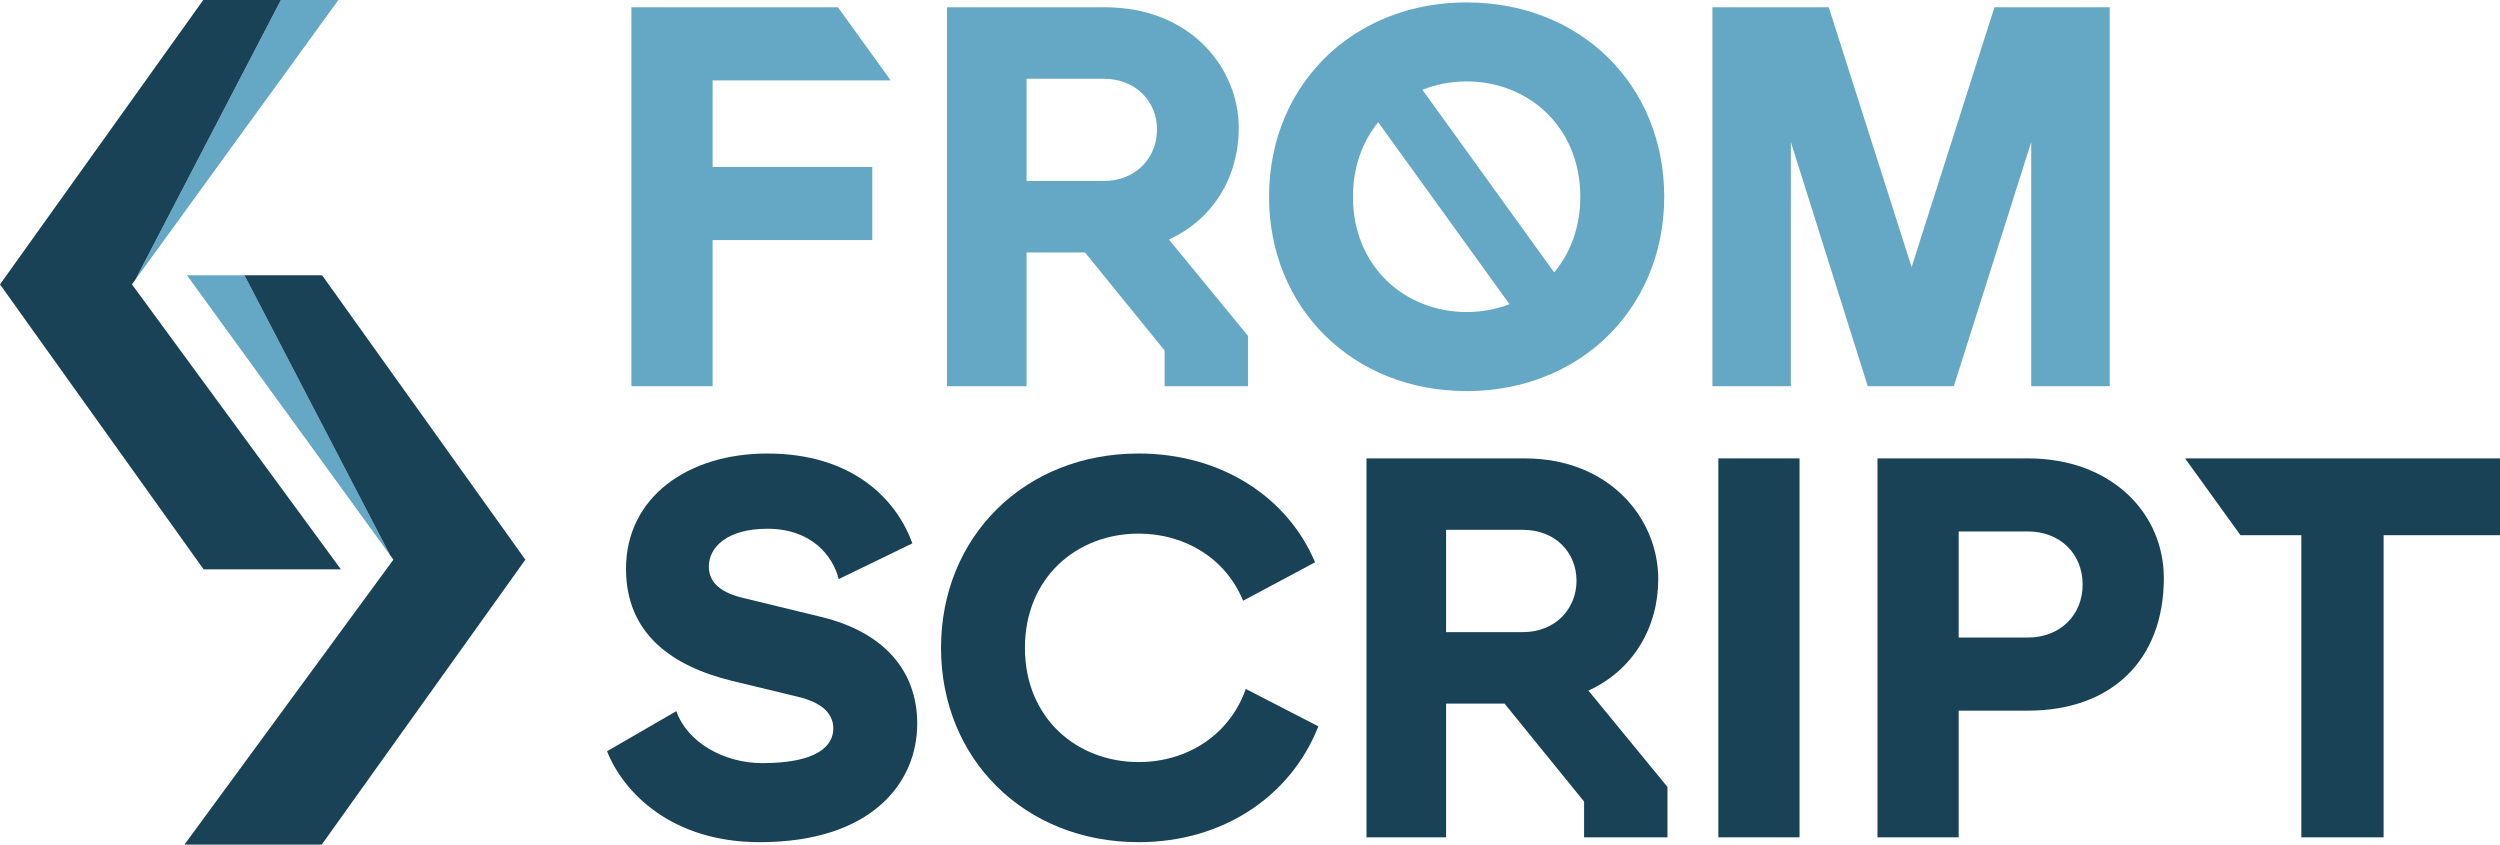 <?xml version="1.0" encoding="UTF-8"?>
<svg id="Calque_1" xmlns="http://www.w3.org/2000/svg" viewBox="0 0 3553.41 1200.48">
  <defs>
    <style>
      .cls-1 {
        fill: #65a8c5;
      }

      .cls-2 {
        fill: #194256;
      }
    </style>
  </defs>
  <g>
    <polygon class="cls-1" points="1012.87 237.34 1239.85 237.34 1239.85 341.21 1012.87 341.21 1012.87 548.95 897.46 548.95 897.46 10.37 1191.07 10.37 1265.95 114.24 1012.87 114.24 1012.87 237.34"/>
    <path class="cls-1" d="M1661.46,340.43c63.89-29.26,99.24-90.04,99.24-158.51,0-86.15-69.25-171.56-190.01-171.56h-224.68v538.58h113.12v-190.06h83.08l113.12,139.27v50.79h118.48v-71.58l-112.34-136.94ZM1568.35,257.31h-109.23V111.9h109.23c46.16,0,76.21,32.33,76.21,72.31s-30.04,73.09-76.21,73.09Z"/>
    <path class="cls-1" d="M2084.63,3.45c-48.32,0-92.69,10.49-131.26,29.31-23.86,11.63-45.48,26.43-64.35,44.01-53.31,49.55-85.23,120.68-85.23,202.88,0,157.73,118.48,276.21,280.83,276.21,47.54,0,91.23-10.21,129.38-28.53,23.91-11.5,45.61-26.2,64.67-43.6,54.27-49.74,86.79-121.5,86.79-204.07,0-158.51-118.48-276.21-280.83-276.21ZM2084.63,443.52c-87.7,0-161.57-64.62-161.57-163.86,0-42.45,13.56-78.54,35.86-105.98l186.63,258.71c-18.91,7.24-39.48,11.13-60.91,11.13ZM2209.06,387.19l-187.27-259.54c19.42-7.79,40.67-11.91,62.83-11.91,87.7,0,161.57,64.67,161.57,163.91,0,43.23-14.06,79.92-37.14,107.53Z"/>
    <polygon class="cls-1" points="2998.66 10.37 2998.66 548.95 2887.1 548.95 2887.1 201.94 2777.09 548.95 2654.77 548.95 2545.49 201.94 2545.49 548.95 2433.93 548.95 2433.93 10.37 2599.35 10.37 2717.1 379.68 2834.8 10.37 2998.66 10.37"/>
    <path class="cls-2" d="M1303.69,1028.54c0,85.37-66.18,168.49-223.9,168.49-125.39,0-193.86-70.8-216.94-129.29l98.46-56.93c15.39,43.87,66.96,73.87,122.33,73.87,79.28,0,100.8-25.37,100.8-49.23,0-20.79-15.39-36.96-51.52-45.39l-92.33-22.3c-85.41-20.79-150.81-66.96-150.81-159.28,0-101.58,87.7-163.86,200.82-163.86,119.99,0,183.1,63.84,206.18,127.68l-104.65,50.79c-8.47-33.07-38.47-71.54-101.53-71.54-56.97,0-83.12,26.15-83.12,53.86,0,23.81,19.24,37.69,49.23,44.61l110.83,26.93c88.48,21.52,136.16,76.16,136.16,151.59Z"/>
    <path class="cls-2" d="M1873.83,1032.39c-38.47,98.46-134.64,164.64-255.46,164.64-162.35,0-280.83-118.48-280.83-276.21s118.48-276.21,280.83-276.21c116.97,0,211.59,61.51,250.83,154.61l-102.31,54.64c-24.64-59.99-82.34-95.4-148.52-95.4-87.7,0-161.57,62.33-161.57,162.35s73.87,162.35,161.57,162.35c69.25,0,129.29-38.52,152.37-103.91l103.09,53.13Z"/>
    <path class="cls-2" d="M2257.75,981.6c63.84-29.26,99.24-90.04,99.24-158.51,0-86.15-69.25-171.56-190.06-171.56h-224.64v538.58h113.12v-190.06h83.08l113.07,139.27v50.79h118.52v-71.58l-112.34-136.94ZM2164.64,898.48h-109.23v-145.41h109.23c46.16,0,76.16,32.33,76.16,72.31s-30,73.09-76.16,73.09Z"/>
    <rect class="cls-2" x="2442.4" y="651.54" width="115.41" height="538.58"/>
    <path class="cls-2" d="M2882.47,651.54h-213.88v538.58h115.41v-180.03h98.47c118.48,0,193.13-71.58,193.13-188.5,0-92.37-74.65-170.05-193.13-170.05ZM2882.47,906.17h-98.47v-150.77h98.47c45.39,0,77.72,31.55,77.72,75.38s-32.33,75.38-77.72,75.38Z"/>
    <polygon class="cls-2" points="3553.41 651.54 3553.41 760.76 3387.99 760.76 3387.99 1190.12 3271.02 1190.12 3271.02 760.76 3184.56 760.76 3105.78 651.54 3553.41 651.54"/>
  </g>
  <g>
    <g>
      <polygon class="cls-1" points="265.71 391.25 554.5 789.09 347.48 391.25 265.71 391.25"/>
      <polygon class="cls-2" points="457.81 391.25 347.48 391.25 554.5 789.09 559.15 795.49 262.18 1200.48 457.3 1200.48 746.71 795.49 457.81 391.25"/>
    </g>
    <g>
      <polygon class="cls-1" points="481 0 192.21 397.84 399.23 0 481 0"/>
      <polygon class="cls-2" points="288.9 0 399.23 0 192.21 397.84 187.56 404.24 484.53 809.23 289.41 809.23 0 404.24 288.9 0"/>
    </g>
  </g>
</svg>